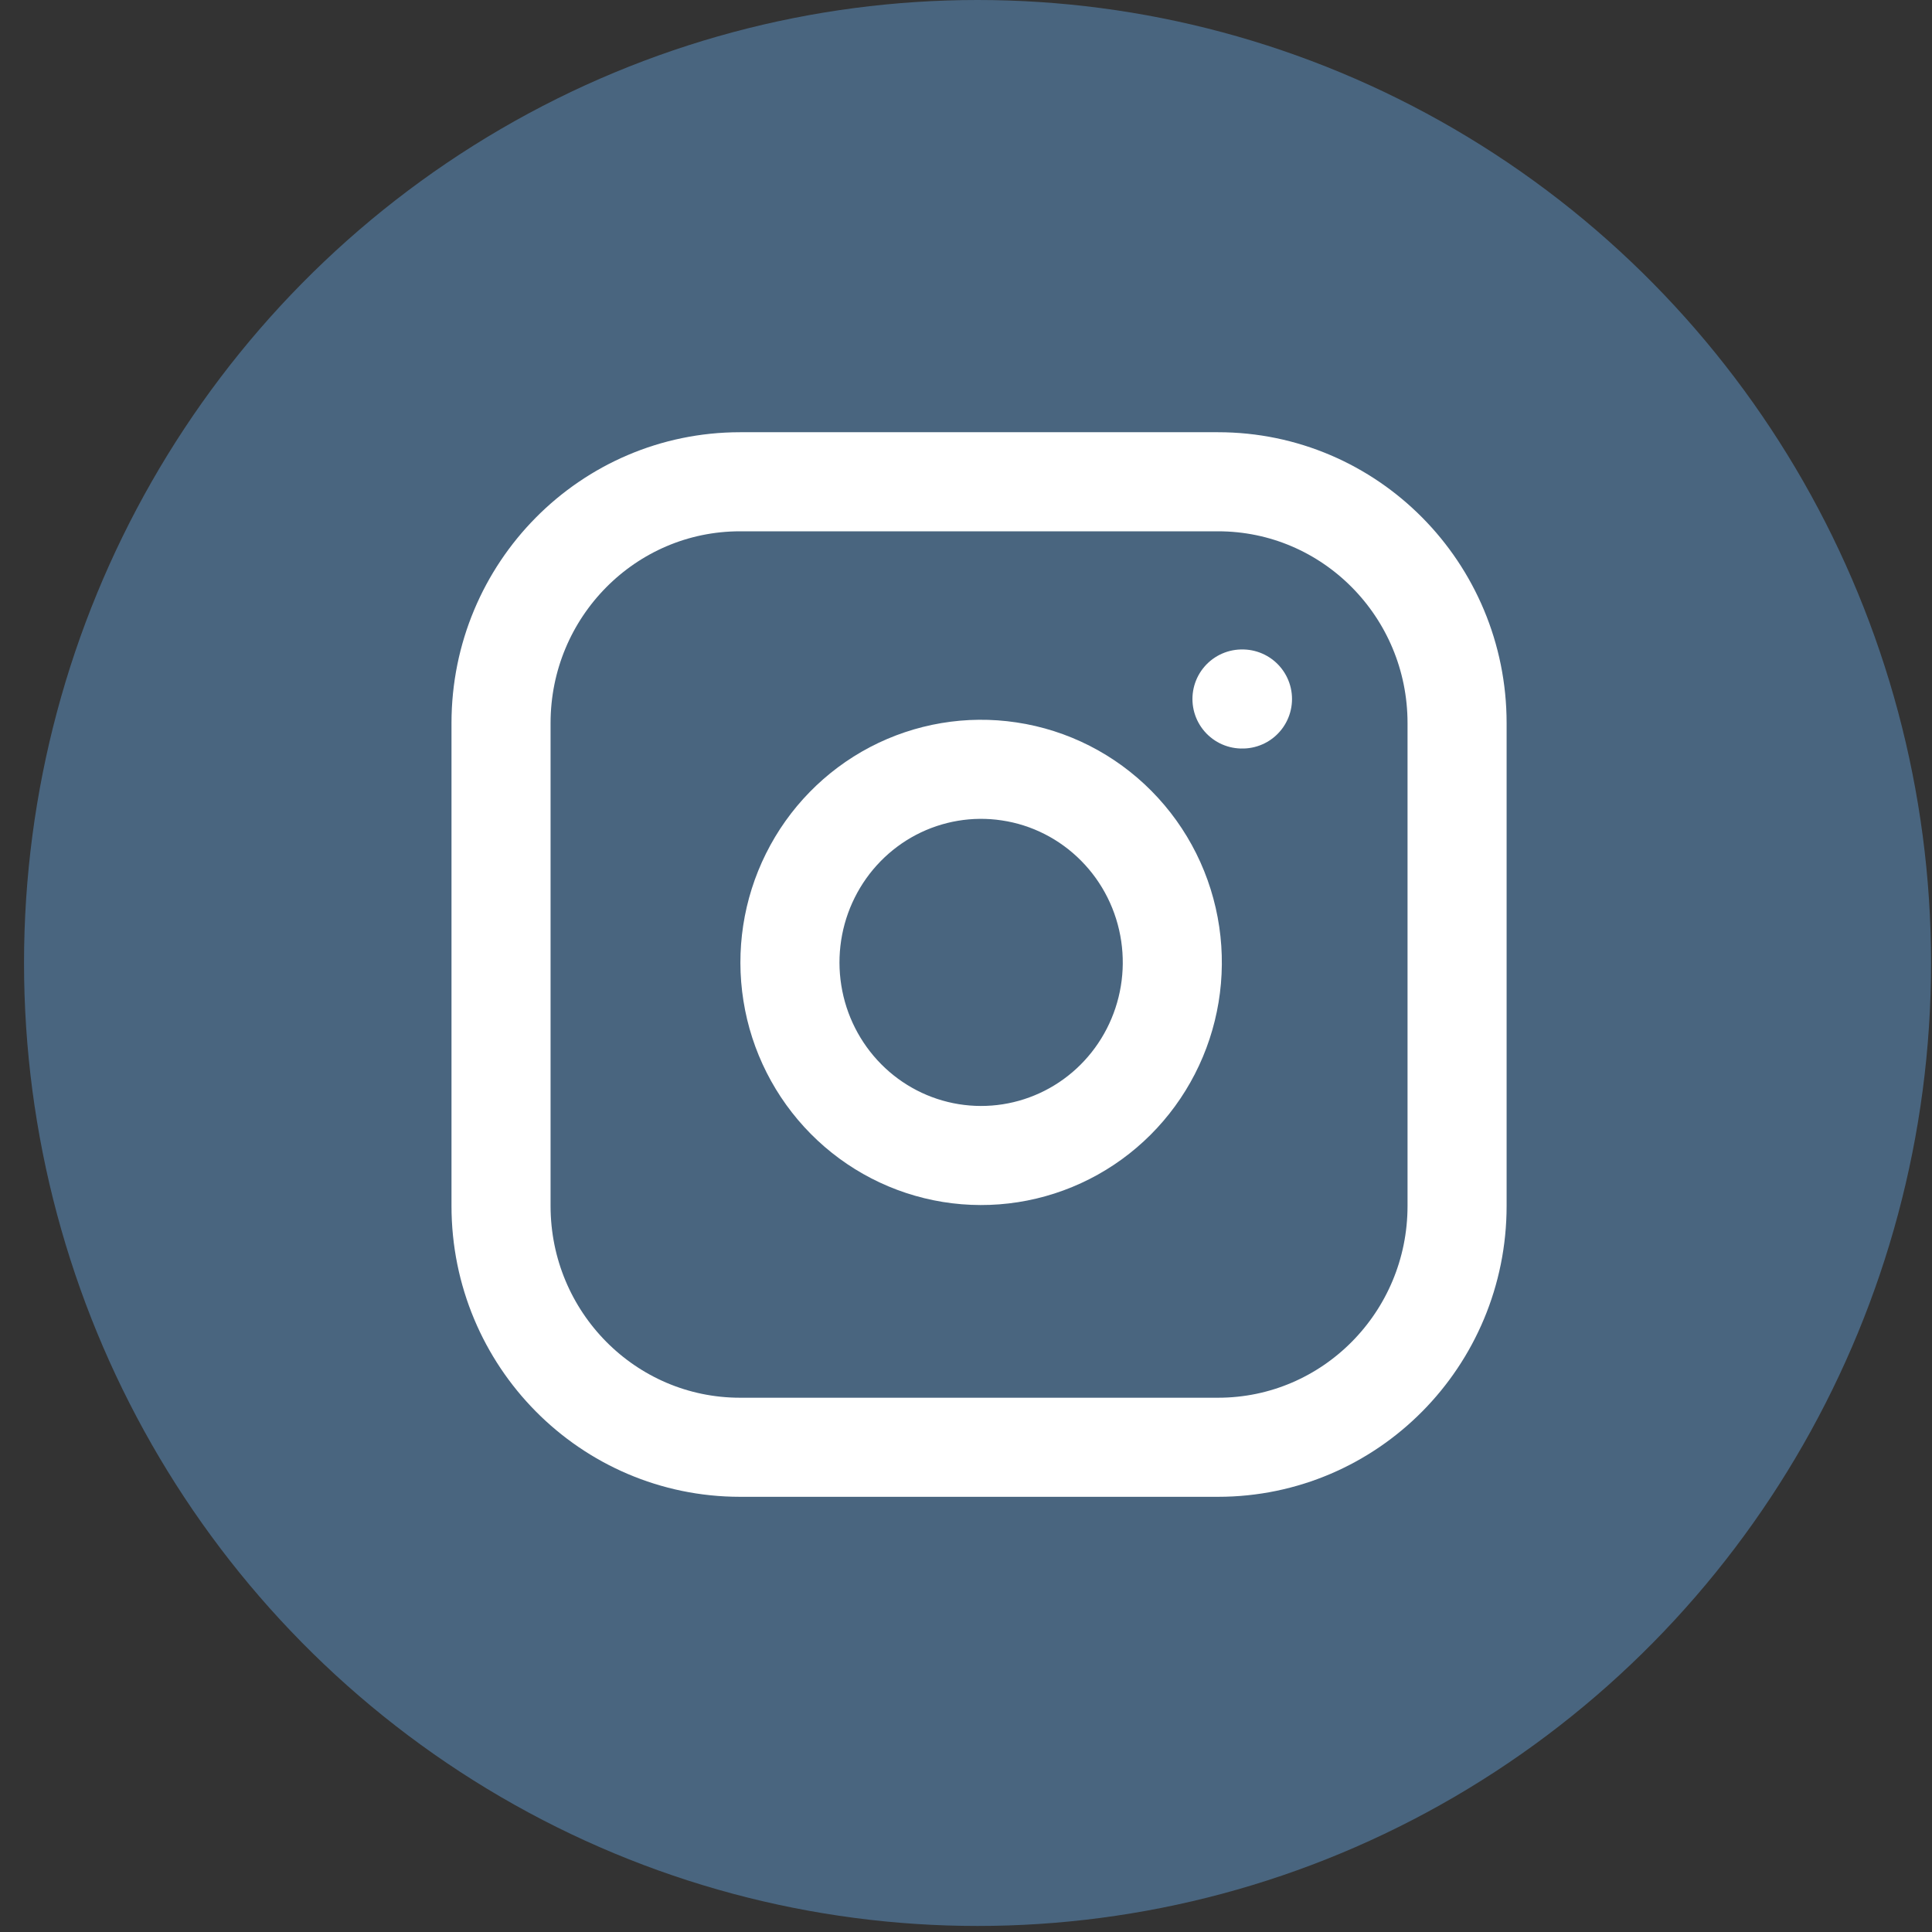 <svg width="39" height="39" viewBox="0 0 39 39" fill="none" xmlns="http://www.w3.org/2000/svg">
<rect x="0" y="0" width="39" height="39" fill="#333333" stroke="none"/>
<ellipse cx="19.733" cy="19.439" rx="19.248" ry="19.439" fill="#49657F"/>
<path d="M24.588 9.725H14.939C12.274 9.725 10.114 11.906 10.114 14.597V24.343C10.114 27.034 12.274 29.215 14.939 29.215H24.588C27.253 29.215 29.413 27.034 29.413 24.343V14.597C29.413 11.906 27.253 9.725 24.588 9.725Z" stroke="white" stroke-width="2" stroke-linecap="round" stroke-linejoin="round"/>
<path d="M23.623 18.856C23.742 19.667 23.605 20.495 23.231 21.223C22.857 21.951 22.266 22.541 21.541 22.909C20.815 23.278 19.994 23.406 19.192 23.276C18.39 23.146 17.65 22.764 17.076 22.184C16.502 21.604 16.123 20.856 15.995 20.047C15.866 19.237 15.993 18.407 16.358 17.675C16.723 16.942 17.307 16.345 18.027 15.967C18.748 15.59 19.568 15.451 20.371 15.572C21.191 15.694 21.949 16.08 22.534 16.671C23.12 17.262 23.502 18.028 23.623 18.856Z" stroke="white" stroke-width="2" stroke-linecap="round" stroke-linejoin="round"/>
<path d="M25.071 14.11H25.081" stroke="white" stroke-width="2" stroke-linecap="round" stroke-linejoin="round"/>
</svg>
